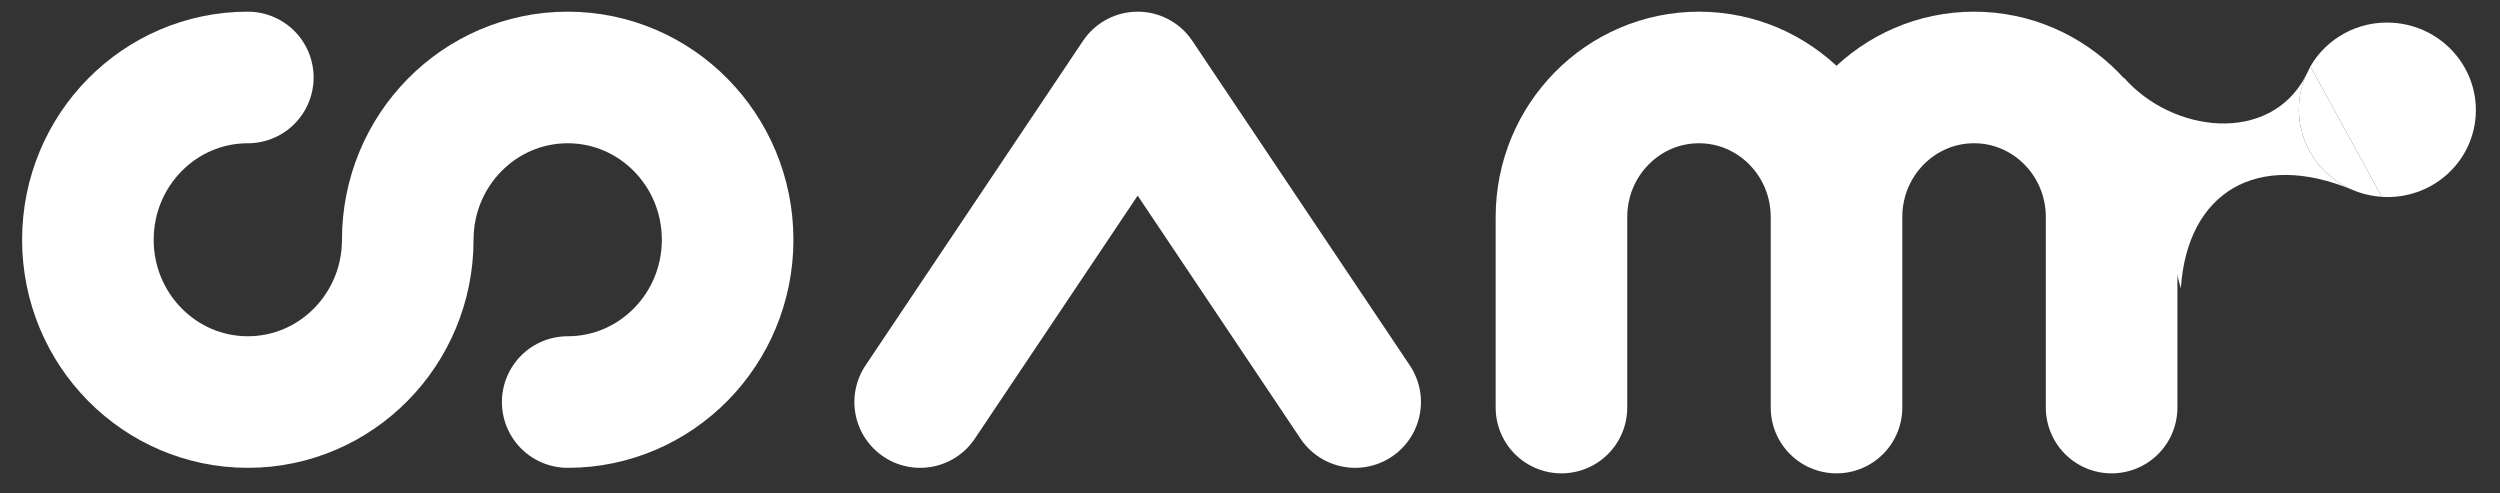 <svg width="76" height="15" viewBox="0 0 76 15" fill="none" xmlns="http://www.w3.org/2000/svg">
<rect x="0" y="0" width="76" height="15" fill="#333333" stroke="none"/>
<path d="M7.534 2.355C4.849 2.355 2.672 4.564 2.672 7.289C2.672 10.013 4.849 12.222 7.534 12.222C10.219 12.222 12.396 10.013 12.396 7.289C12.396 4.564 14.573 2.355 17.258 2.355C19.943 2.355 22.12 4.564 22.12 7.289C22.12 10.013 19.943 12.222 17.258 12.222" stroke="white" stroke-width="4" stroke-linecap="round"/>
<path d="M27.973 12.222L34.585 2.355L41.197 12.222" stroke="white" stroke-width="4" stroke-linecap="round" stroke-linejoin="round"/>
<path d="M47.468 12.39V6.598C47.468 4.255 49.34 2.355 51.649 2.355C53.958 2.355 55.83 4.255 55.83 6.598M55.83 6.598V12.39M55.83 6.598C55.83 4.255 57.702 2.355 60.011 2.355C62.321 2.355 64.193 4.255 64.193 6.598V7.87V12.39" stroke="white" stroke-width="4" stroke-linecap="round" stroke-linejoin="round"/>
<path d="M72.407 5.984C73.89 6.081 75.168 4.975 75.261 3.513C75.354 2.052 74.227 0.789 72.744 0.692C71.684 0.622 70.729 1.167 70.236 2.018L72.407 5.984Z" fill="white"/>
<path d="M72.407 5.984L70.236 2.018C70.188 2.123 70.137 2.225 70.085 2.324C69.977 2.584 69.909 2.865 69.891 3.162C69.835 4.027 70.208 4.823 70.829 5.349C71.038 5.525 71.274 5.67 71.531 5.778C71.802 5.892 72.097 5.963 72.407 5.984Z" fill="white"/>
<path d="M70.829 5.349C70.208 4.823 69.835 4.027 69.891 3.162C69.909 2.865 69.977 2.584 70.085 2.324C68.986 4.392 66.045 4.052 64.561 2.355L66.298 8.772C66.483 5.861 68.599 4.55 71.531 5.778C71.274 5.67 71.038 5.525 70.829 5.349Z" fill="white"/>
</svg>
